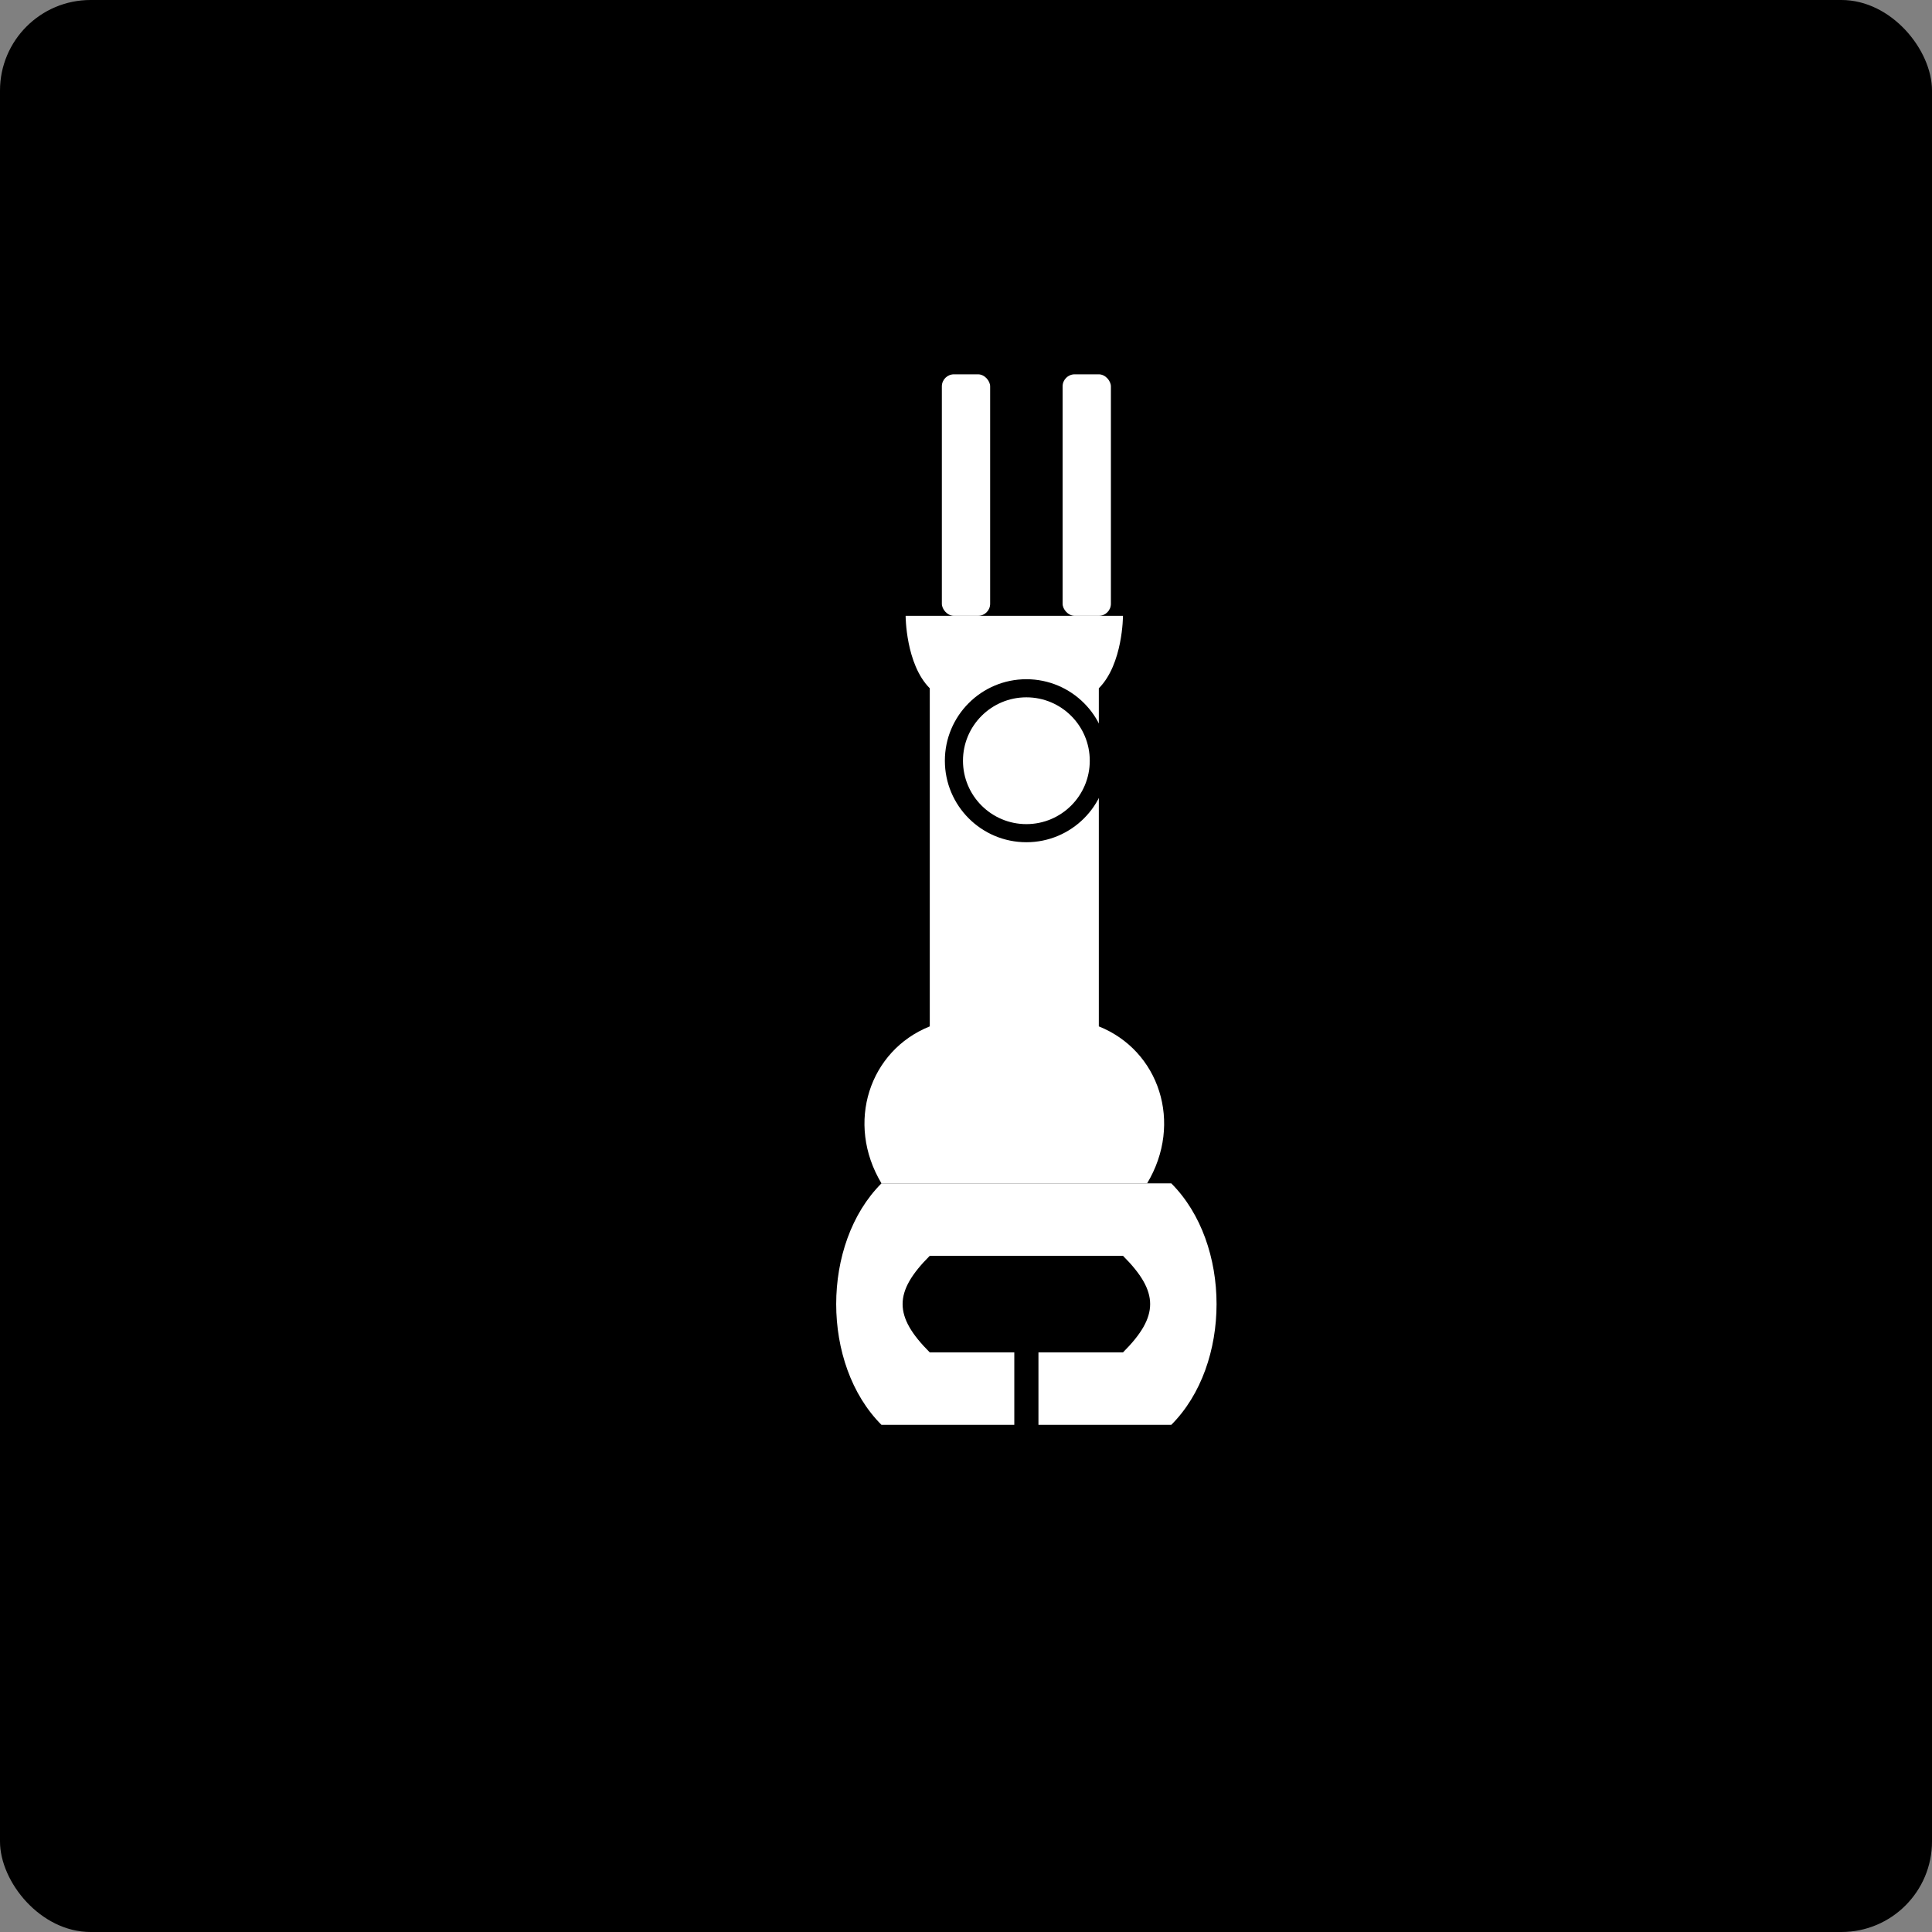 <?xml version="1.0" encoding="UTF-8" standalone="no"?>
<svg xmlns="http://www.w3.org/2000/svg" viewBox="0 0 512 512" width="512" height="512">
  <rect x="0" y="0" width="512" height="512" fill="#808080" stroke="none"/>
  <!-- Background -->
  <rect width="512" height="512" rx="24" fill="black"/>
  
  <!-- Logo -->
  <g fill="white" transform="scale(0.32) translate(600, 250)">
    <!-- Top prongs of pin -->
    <rect x="180" y="60" width="40" height="200" rx="10" />
    <rect x="280" y="60" width="40" height="200" rx="10" />
    
    <!-- Pin body -->
    <path d="M 150,260 
             C 150,260 150,300 170,320 
             L 170,600 
             C 120,620 100,680 130,730 
             L 350,730 
             C 380,680 360,620 310,600 
             L 310,320 
             C 330,300 330,260 330,260 
             Z" />
    
    <!-- Circle in pin body -->
    <circle cx="250" cy="380" r="60" stroke="black" stroke-width="15" />
    
    <!-- Line in pin body -->
    <rect x="200" y="500" width="100" height="20" rx="10" />
    
    <!-- C shape at bottom -->
    <path d="M 130,730 
             C 80,780 80,880 130,930 
             L 240,930 
             L 240,870 
             L 170,870 
             C 140,840 140,820 170,790 
             L 330,790 
             C 360,820 360,840 330,870 
             L 260,870 
             L 260,930 
             L 370,930 
             C 420,880 420,780 370,730 
             Z" />
  </g>
</svg>